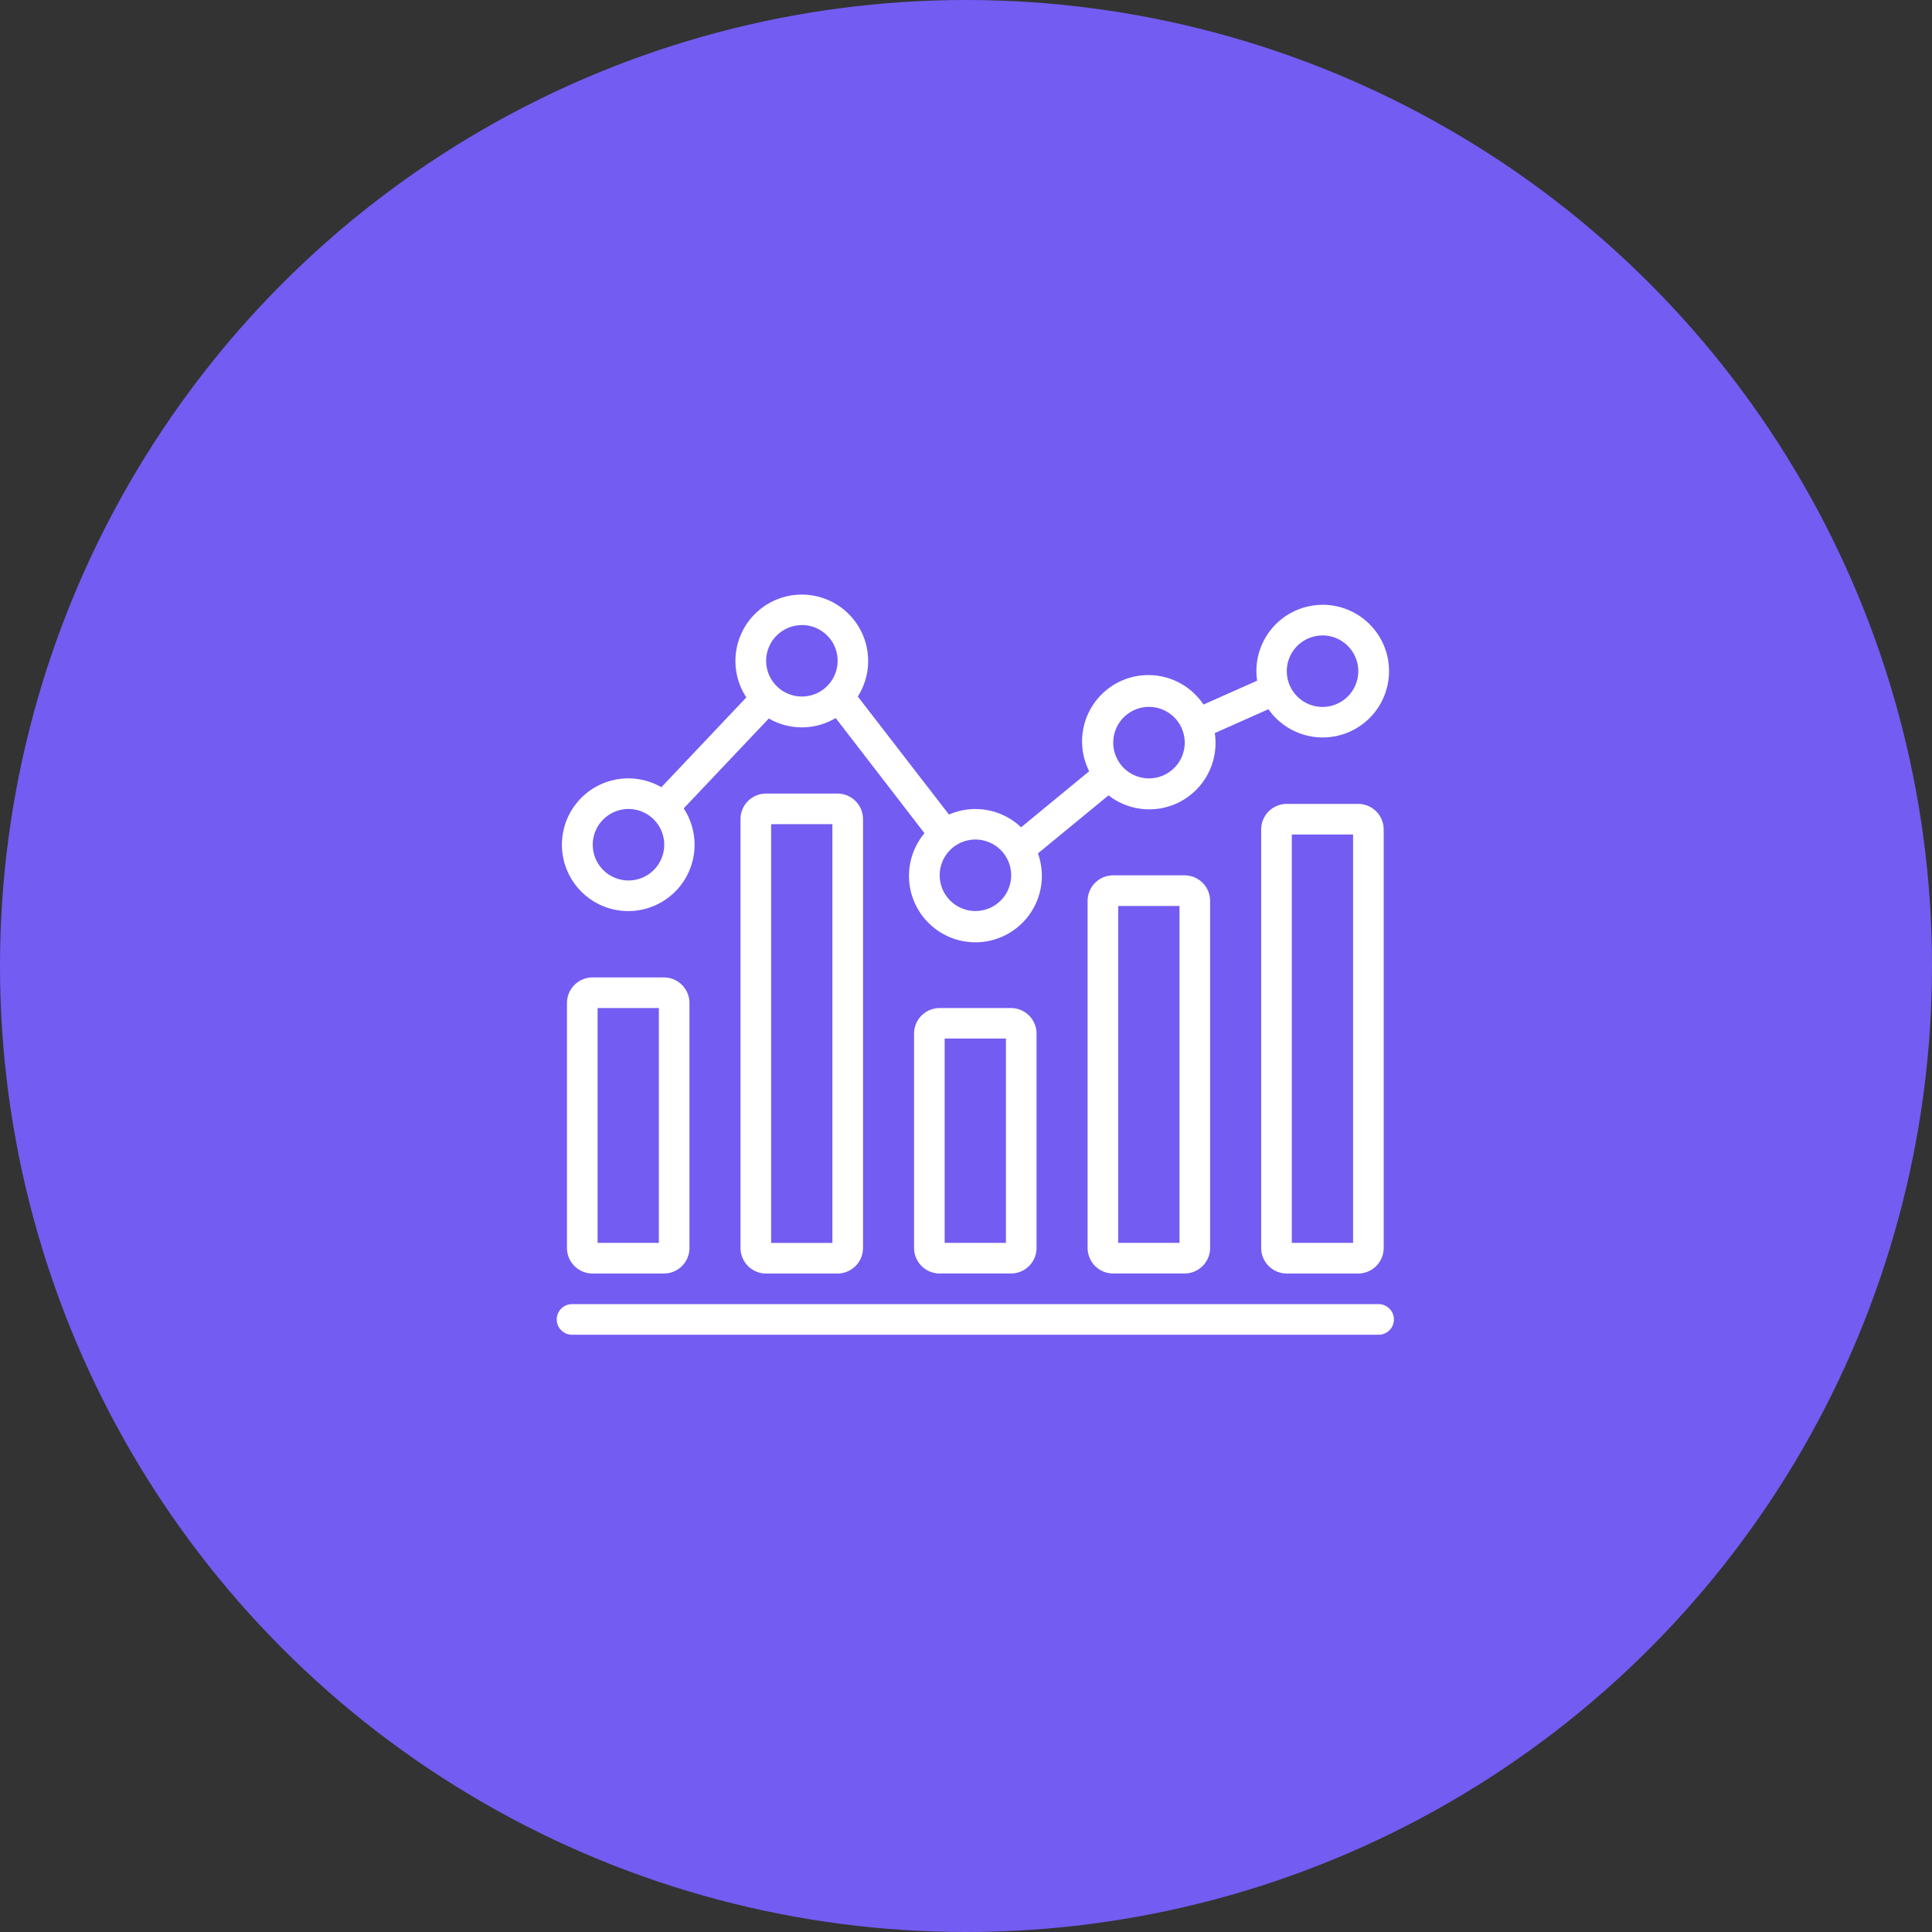 <svg xmlns="http://www.w3.org/2000/svg" width="52" height="52" viewBox="0 0 52 52"><rect x="0" y="0" width="52" height="52" fill="#333333" stroke="none"/><defs><style>.a{fill:#735cf2;}.b,.c{fill:#fff;}.b{stroke:#fff;opacity:0;}.d{stroke:none;}.e{fill:none;}</style></defs><circle class="a" cx="26" cy="26" r="26"/><g transform="translate(11 11)"><g class="b"><rect class="d" width="30" height="30"/><rect class="e" x="0.5" y="0.5" width="29" height="29"/></g><g transform="translate(3.985 5)"><path class="c" d="M10.687,51.256a.688.688,0,0,0-.687.687v6.595a.688.688,0,0,0,.687.687H12.61a.688.688,0,0,0,.687-.687V51.943a.688.688,0,0,0-.687-.687ZM12.473,58.4H10.824V52.08h1.649Z" transform="translate(-9.725 -40.948)"/><path class="c" d="M27.687,33.244a.688.688,0,0,0-.687.687V45.475a.688.688,0,0,0,.687.687H29.61a.688.688,0,0,0,.687-.687V33.931a.688.688,0,0,0-.687-.687Zm1.786,12.094H27.824V34.068h1.649Z" transform="translate(-22.054 -27.885)"/><path class="c" d="M44.687,54.256a.688.688,0,0,0-.687.687v5.77a.688.688,0,0,0,.687.687H46.61a.688.688,0,0,0,.687-.687v-5.77a.688.688,0,0,0-.687-.687Zm1.786,6.32H44.824v-5.5h1.649Z" transform="translate(-34.383 -43.124)"/><path class="c" d="M61.687,41.256a.688.688,0,0,0-.687.687v9.342a.688.688,0,0,0,.687.687H63.61a.688.688,0,0,0,.687-.687V41.943a.688.688,0,0,0-.687-.687Zm1.786,9.892H61.824V42.08h1.649Z" transform="translate(-46.712 -33.696)"/><path class="c" d="M78.687,34.256a.688.688,0,0,0-.687.687V46.209a.688.688,0,0,0,.687.687H80.61a.688.688,0,0,0,.687-.687V34.943a.688.688,0,0,0-.687-.687Zm1.786,11.815H78.824V35.08h1.649Z" transform="translate(-59.04 -28.619)"/><path class="c" d="M31.12,83.256H9.412a.412.412,0,0,0,0,.824H31.12a.412.412,0,0,0,0-.824Z" transform="translate(-9 -64.155)"/><path class="c" d="M11.3,22.264A1.785,1.785,0,0,0,12.786,19.5l2.291-2.42a1.776,1.776,0,0,0,1.8-.012l2.39,3.1a1.788,1.788,0,1,0,3.053.543l1.9-1.562A1.784,1.784,0,0,0,27.1,17.73a1.848,1.848,0,0,0-.02-.257l1.444-.642a1.785,1.785,0,1,0-.324-1.025,1.848,1.848,0,0,0,.02.257l-1.444.642A1.784,1.784,0,0,0,23.7,18.5l-1.833,1.509a1.781,1.781,0,0,0-1.941-.343l-2.454-3.177a1.786,1.786,0,1,0-3,.024L12.185,18.93a1.786,1.786,0,1,0-.889,3.334ZM29.98,14.845a.962.962,0,1,1-.962.962A.963.963,0,0,1,29.98,14.845Zm-4.671,1.923a.962.962,0,1,1-.962.962A.963.963,0,0,1,25.309,16.768ZM21.6,21.3a.962.962,0,1,1-.962-.962A.963.963,0,0,1,21.6,21.3Zm-5.633-6.735a.962.962,0,1,1-.962.962A.963.963,0,0,1,15.967,14.567ZM11.3,19.516a.962.962,0,1,1-.962.962A.963.963,0,0,1,11.3,19.516Z" transform="translate(-9.369 -13.742)"/></g></g></svg>